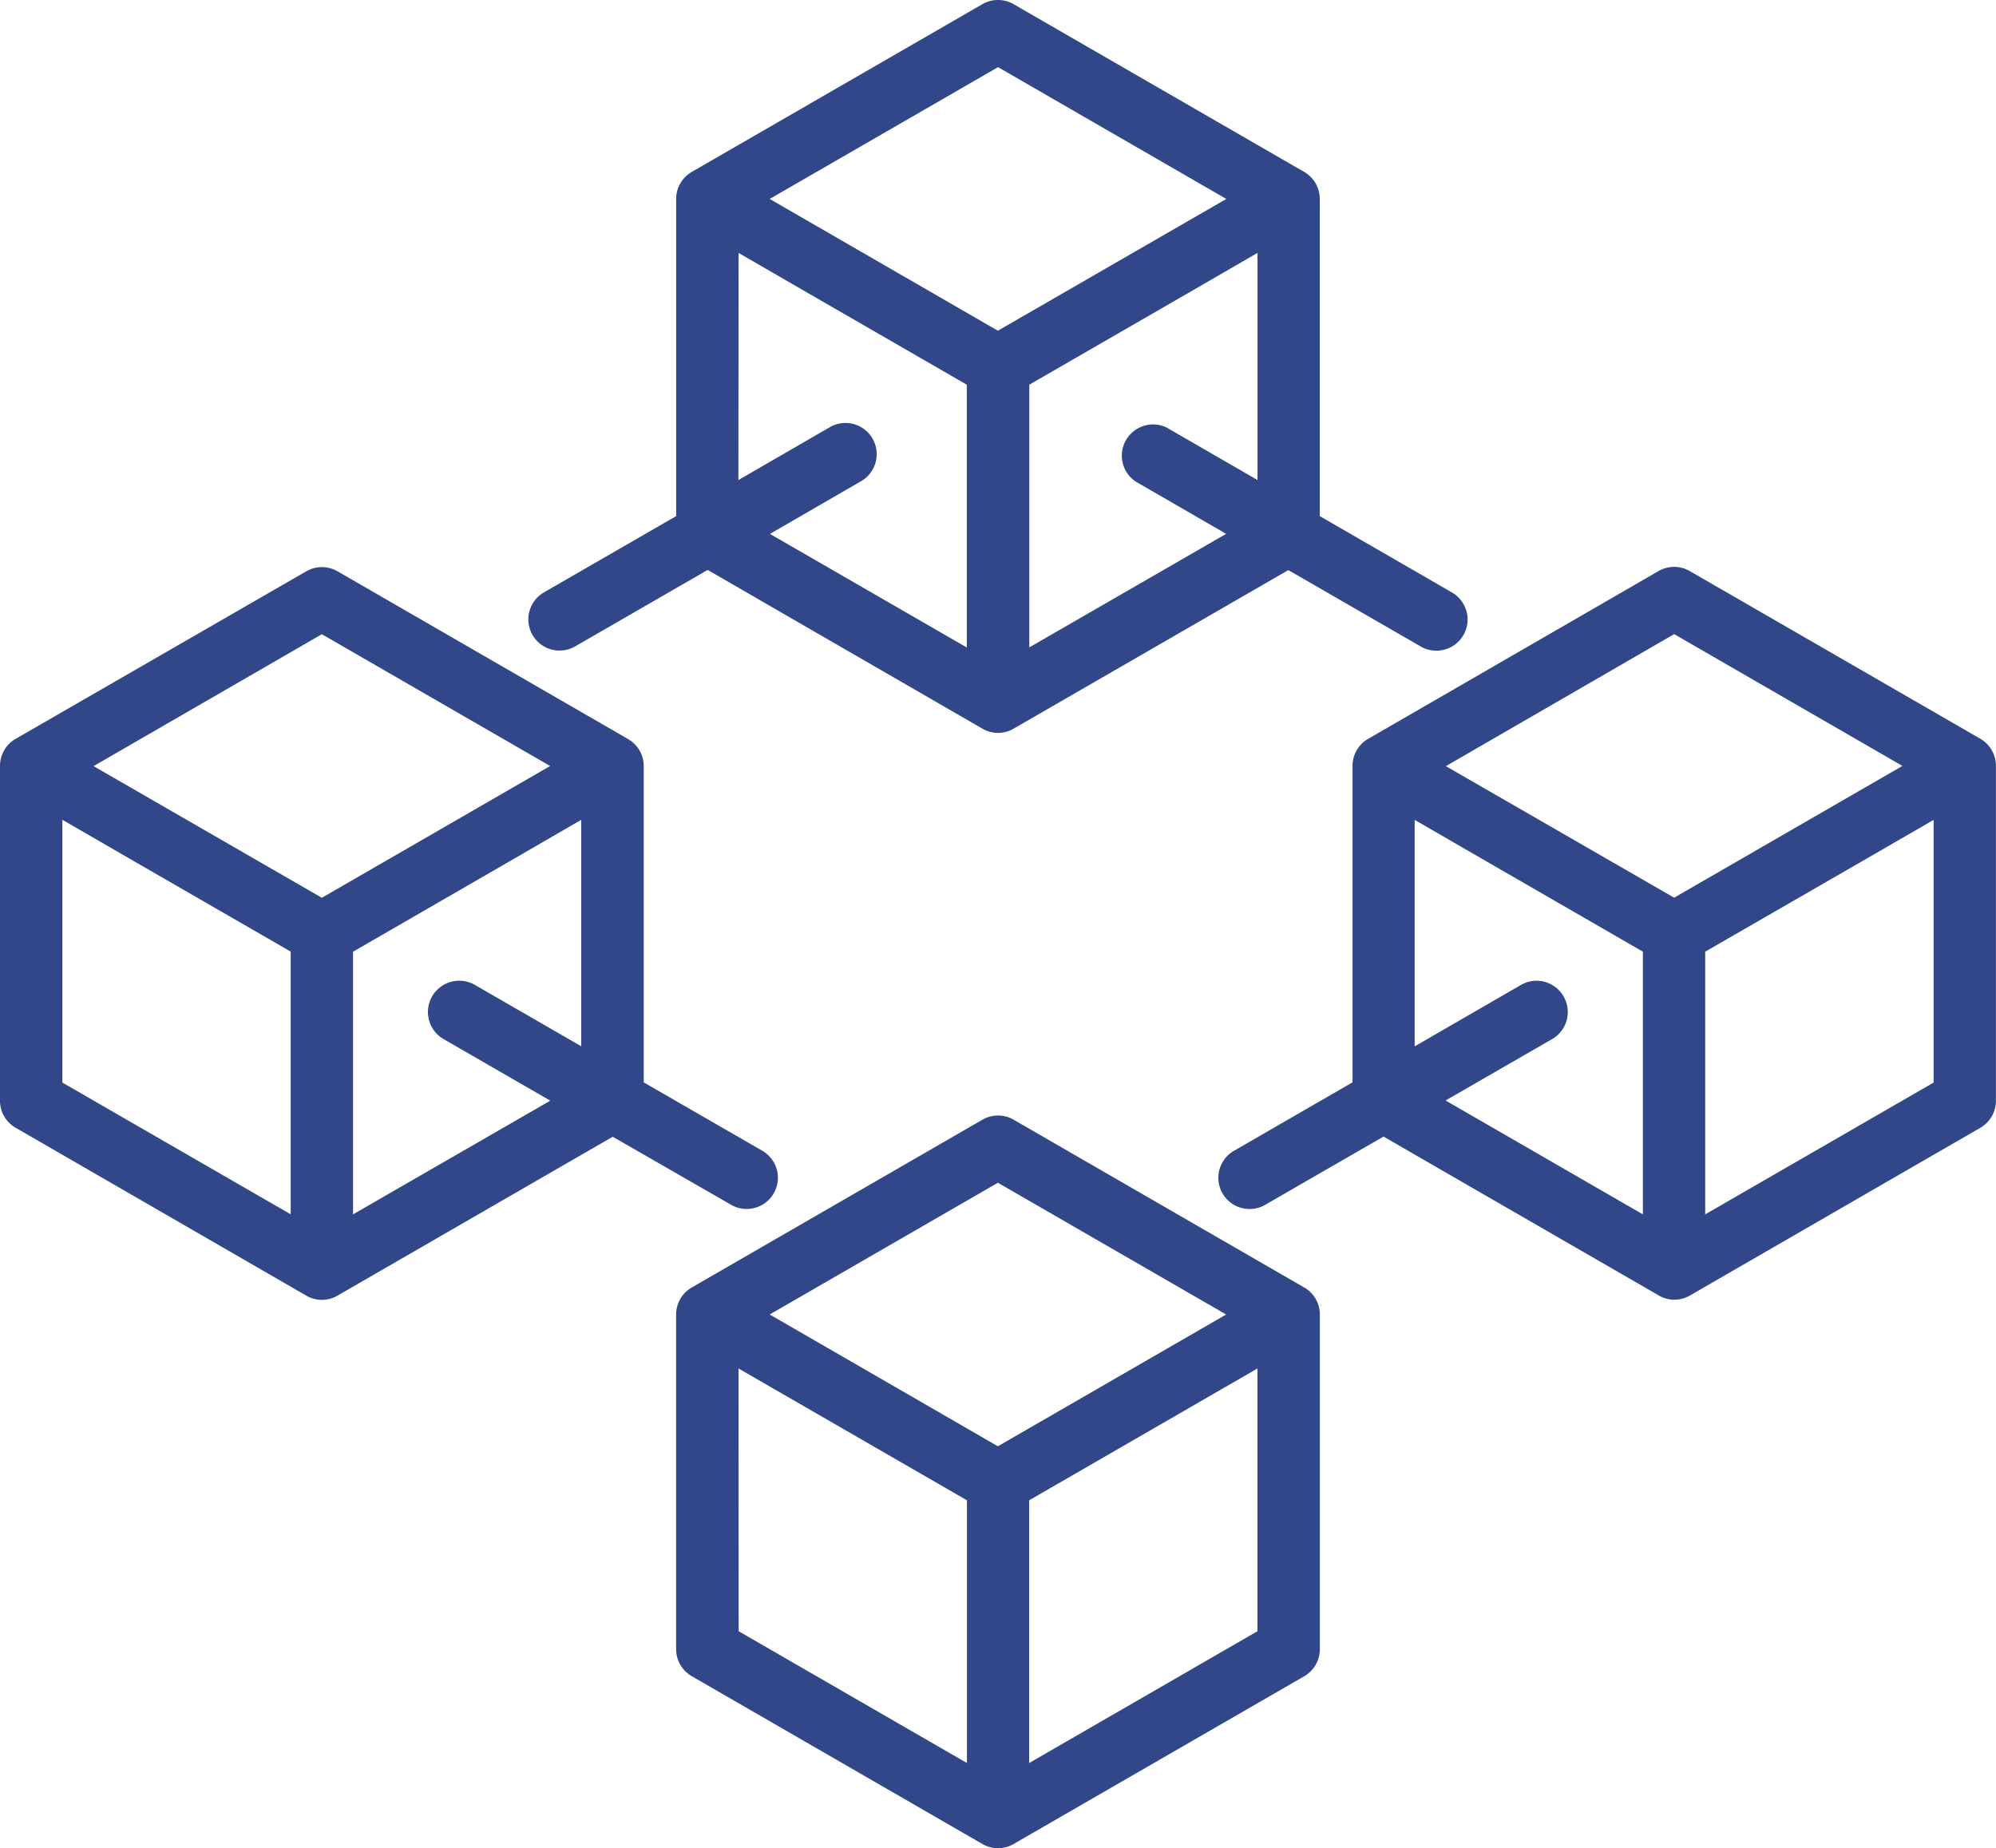 <svg xmlns="http://www.w3.org/2000/svg" width="70.971" height="65.727" viewBox="0 0 70.971 65.727">
  <g id="Group_3985" data-name="Group 3985" transform="translate(0 -1.774)">
    <path id="Path_4695" data-name="Path 4695" d="M38.594,34.721,28.259,28.753a1.109,1.109,0,0,0-1.109,0L16.814,34.721a1.107,1.107,0,0,0-.554.96v11.9a1.11,1.11,0,0,0,.554.961L27.15,54.511a1.1,1.1,0,0,0,1.109,0l10.335-5.966a1.11,1.11,0,0,0,.554-.961V35.68a1.107,1.107,0,0,0-.555-.96ZM27.7,30.995l8.117,4.686L27.7,40.367,19.587,35.68ZM18.478,37.6,26.6,42.288v9.343l-8.117-4.687ZM36.93,46.944l-8.117,4.687V42.288L36.93,37.6Z" transform="translate(7.781 12.84)" fill="#32478a"/>
    <path id="Path_4696" data-name="Path 4696" d="M13.819,24.908a1.091,1.091,0,0,0,.553-.148l4.709-2.718,9.769,5.645a1.1,1.1,0,0,0,1.109,0l9.769-5.639,4.709,2.718a1.091,1.091,0,0,0,.553.148,1.109,1.109,0,0,0,.556-2.07l-4.7-2.716V8.849a1.11,1.11,0,0,0-.554-.961L29.959,1.922a1.109,1.109,0,0,0-1.109,0L18.515,7.888a1.11,1.11,0,0,0-.554.961V20.128l-4.7,2.712a1.109,1.109,0,0,0,.556,2.07Zm21.587-7.927A1.11,1.11,0,0,0,34.3,18.9l3.217,1.859-7,4.038V15.455l5.749-3.318,2.366-1.369v8.077Zm-6-12.819,8.117,4.687L29.4,13.535,21.287,8.849Zm-9.226,6.606,2.366,1.369,5.749,3.318V24.8l-7-4.039L24.513,18.9A1.11,1.11,0,1,0,23.4,16.98l-3.226,1.866Z" transform="translate(6.081 0)" fill="#32478a"/>
    <path id="Path_4697" data-name="Path 4697" d="M25.995,38.091a1.091,1.091,0,0,0,.553.148,1.109,1.109,0,0,0,.556-2.07l-4.215-2.431V22.491a1.11,1.11,0,0,0-.554-.961L12,15.562a1.109,1.109,0,0,0-1.109,0L.554,21.522A1.11,1.11,0,0,0,0,22.491v11.9a1.107,1.107,0,0,0,.555.96L10.89,41.322a1.1,1.1,0,0,0,1.109,0l9.788-5.651ZM11.444,17.8l8.117,4.687-8.117,4.686L3.327,22.491ZM2.218,24.4l2.366,1.368,5.752,3.319v9.342L2.218,33.745ZM12.553,38.432V29.091L18.3,25.772,20.667,24.4v8.054l-3.784-2.184A1.11,1.11,0,0,0,15.775,32.2l3.791,2.188Z" transform="translate(0 6.528)" fill="#32478a"/>
    <path id="Path_4698" data-name="Path 4698" d="M56.4,21.525,46.06,15.557a1.109,1.109,0,0,0-1.109,0L34.624,21.525a1.11,1.11,0,0,0-.554.961V33.74l-4.215,2.434a1.109,1.109,0,0,0,.556,2.07,1.091,1.091,0,0,0,.553-.148l4.208-2.428,9.788,5.651a1.1,1.1,0,0,0,1.109,0L56.4,35.352a1.107,1.107,0,0,0,.547-.963v-11.9a1.11,1.11,0,0,0-.554-.968ZM45.506,17.8l8.117,4.687-8.117,4.686-8.117-4.678ZM41.573,30.681a1.107,1.107,0,0,0-1.514-.405L36.28,32.46V24.406l2.366,1.368,5.749,3.319v9.342l-7.016-4.05L41.169,32.2A1.109,1.109,0,0,0,41.573,30.681Zm5.037,7.754V29.093l5.756-3.319,2.366-1.368v9.342Z" transform="translate(14.021 6.525)" fill="#32478a"/>
  </g>
</svg>
